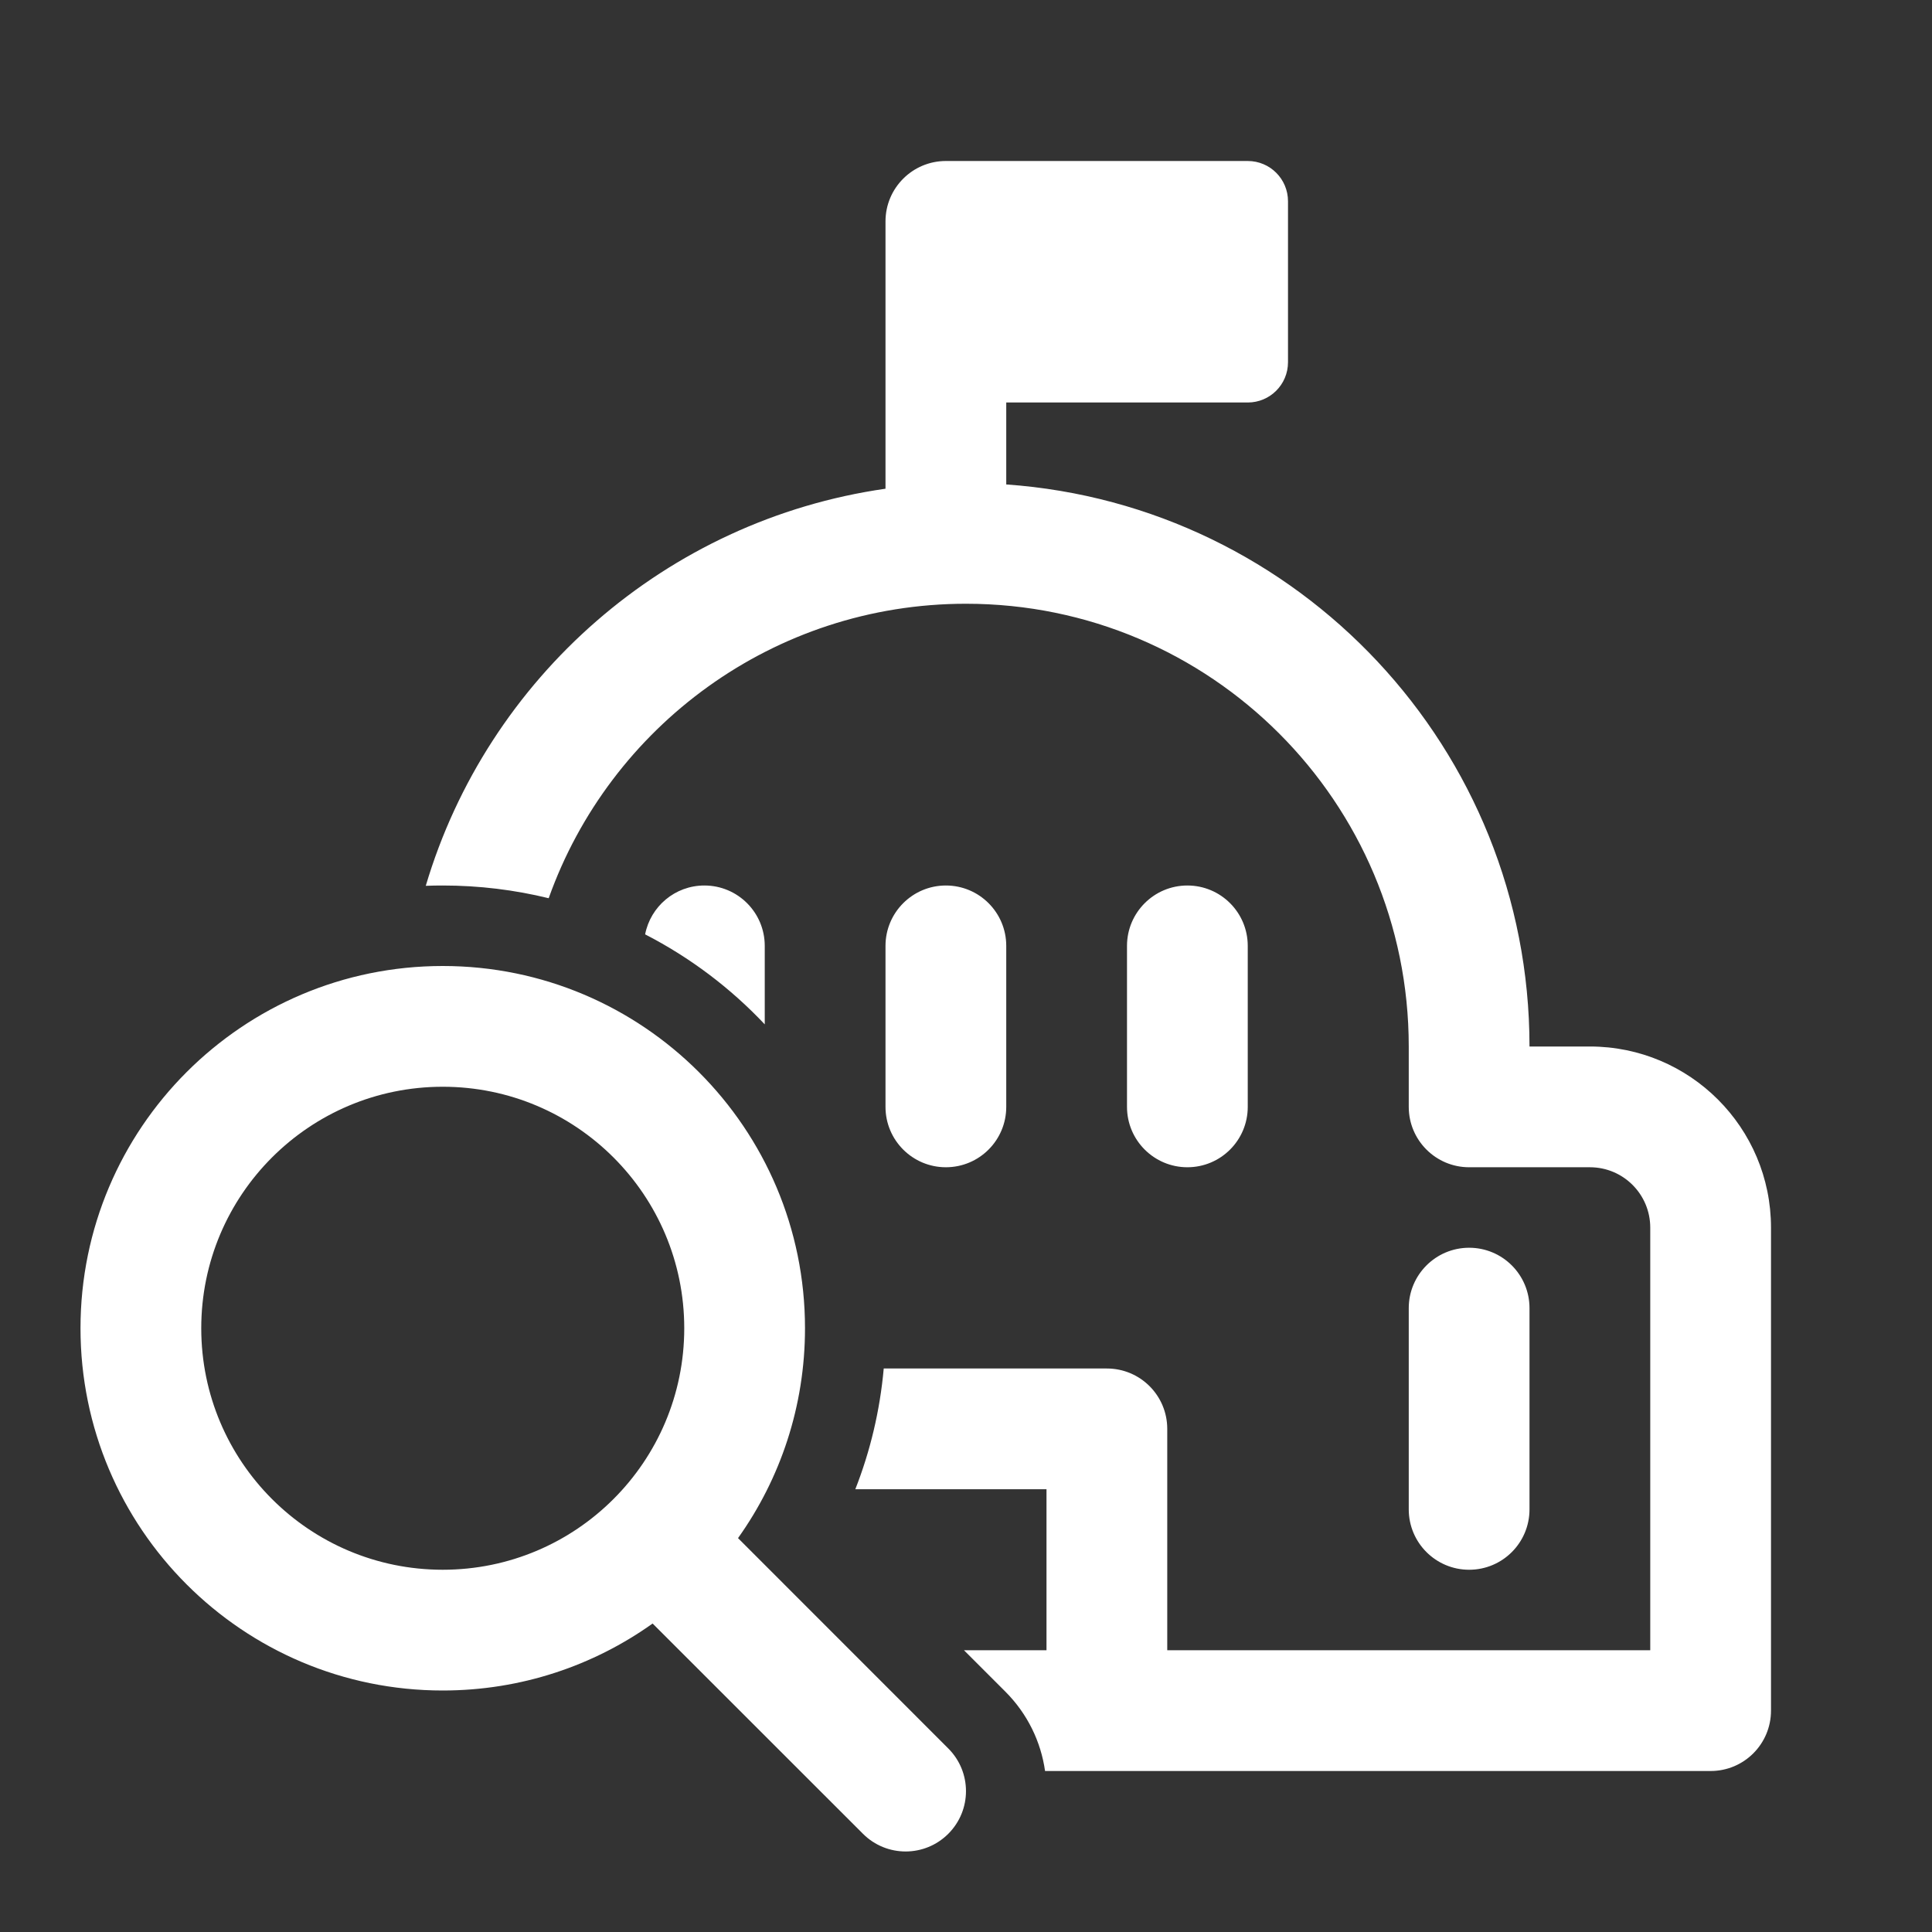 <svg width="24" height="24" viewBox="0 0 24 24" fill="none" xmlns="http://www.w3.org/2000/svg">
<rect x="0" y="0" width="24" height="24" fill="#333333" stroke="none"/>
<path d="M15.5 11.75C15.5 11.336 15.165 11 14.75 11C14.336 11 14 11.336 14 11.75V13.75C14 14.164 14.336 14.5 14.75 14.5C15.165 14.5 15.5 14.164 15.5 13.75V11.75ZM11.75 11C12.165 11 12.5 11.336 12.5 11.75V13.75C12.5 14.164 12.165 14.5 11.75 14.5C11.336 14.5 11 14.164 11 13.75V11.75C11 11.336 11.336 11 11.75 11ZM9.5 11.75C9.5 11.336 9.165 11 8.75 11C8.385 11 8.081 11.261 8.014 11.607C8.572 11.894 9.074 12.273 9.5 12.725V11.75ZM13.75 17H10.978C10.931 17.525 10.81 18.028 10.625 18.5H13V20.5H11.975L12.488 21.013C12.766 21.291 12.931 21.639 12.982 22H21.25C21.665 22 22 21.664 22 21.25V15.25C22 14.007 20.993 13 19.75 13H19C19 9.302 16.133 6.274 12.5 6.018V5H15.5C15.777 5 16 4.776 16 4.5V2.5C16 2.224 15.777 2 15.5 2H11.75C11.336 2 11 2.336 11 2.75V6.071C8.275 6.461 6.056 8.42 5.289 11.004C5.359 11.001 5.43 11 5.5 11C5.954 11 6.395 11.055 6.816 11.158C7.574 9.027 9.609 7.5 12 7.5C15.038 7.5 17.5 9.962 17.5 13V13.75C17.5 14.164 17.836 14.5 18.25 14.5H19.75C20.165 14.5 20.5 14.836 20.5 15.25V20.5H14.5V17.75C14.5 17.336 14.165 17 13.75 17ZM19 16.25C19 15.836 18.665 15.5 18.25 15.5C17.836 15.5 17.5 15.836 17.5 16.25V18.75C17.5 19.164 17.836 19.5 18.25 19.5C18.665 19.5 19 19.164 19 18.75V16.25ZM5.5 21C6.472 21 7.372 20.692 8.107 20.168L10.72 22.78C11.013 23.073 11.487 23.073 11.78 22.78C12.073 22.487 12.073 22.013 11.78 21.72L9.168 19.107C9.692 18.372 10 17.472 10 16.5C10 14.015 7.985 12 5.5 12C3.015 12 1 14.015 1 16.5C1 18.985 3.015 21 5.5 21ZM5.5 19.5C3.843 19.5 2.5 18.157 2.5 16.5C2.5 14.843 3.843 13.5 5.5 13.5C7.157 13.5 8.5 14.843 8.5 16.5C8.5 18.157 7.157 19.5 5.5 19.5Z" fill="#ffffff"/>
</svg>
